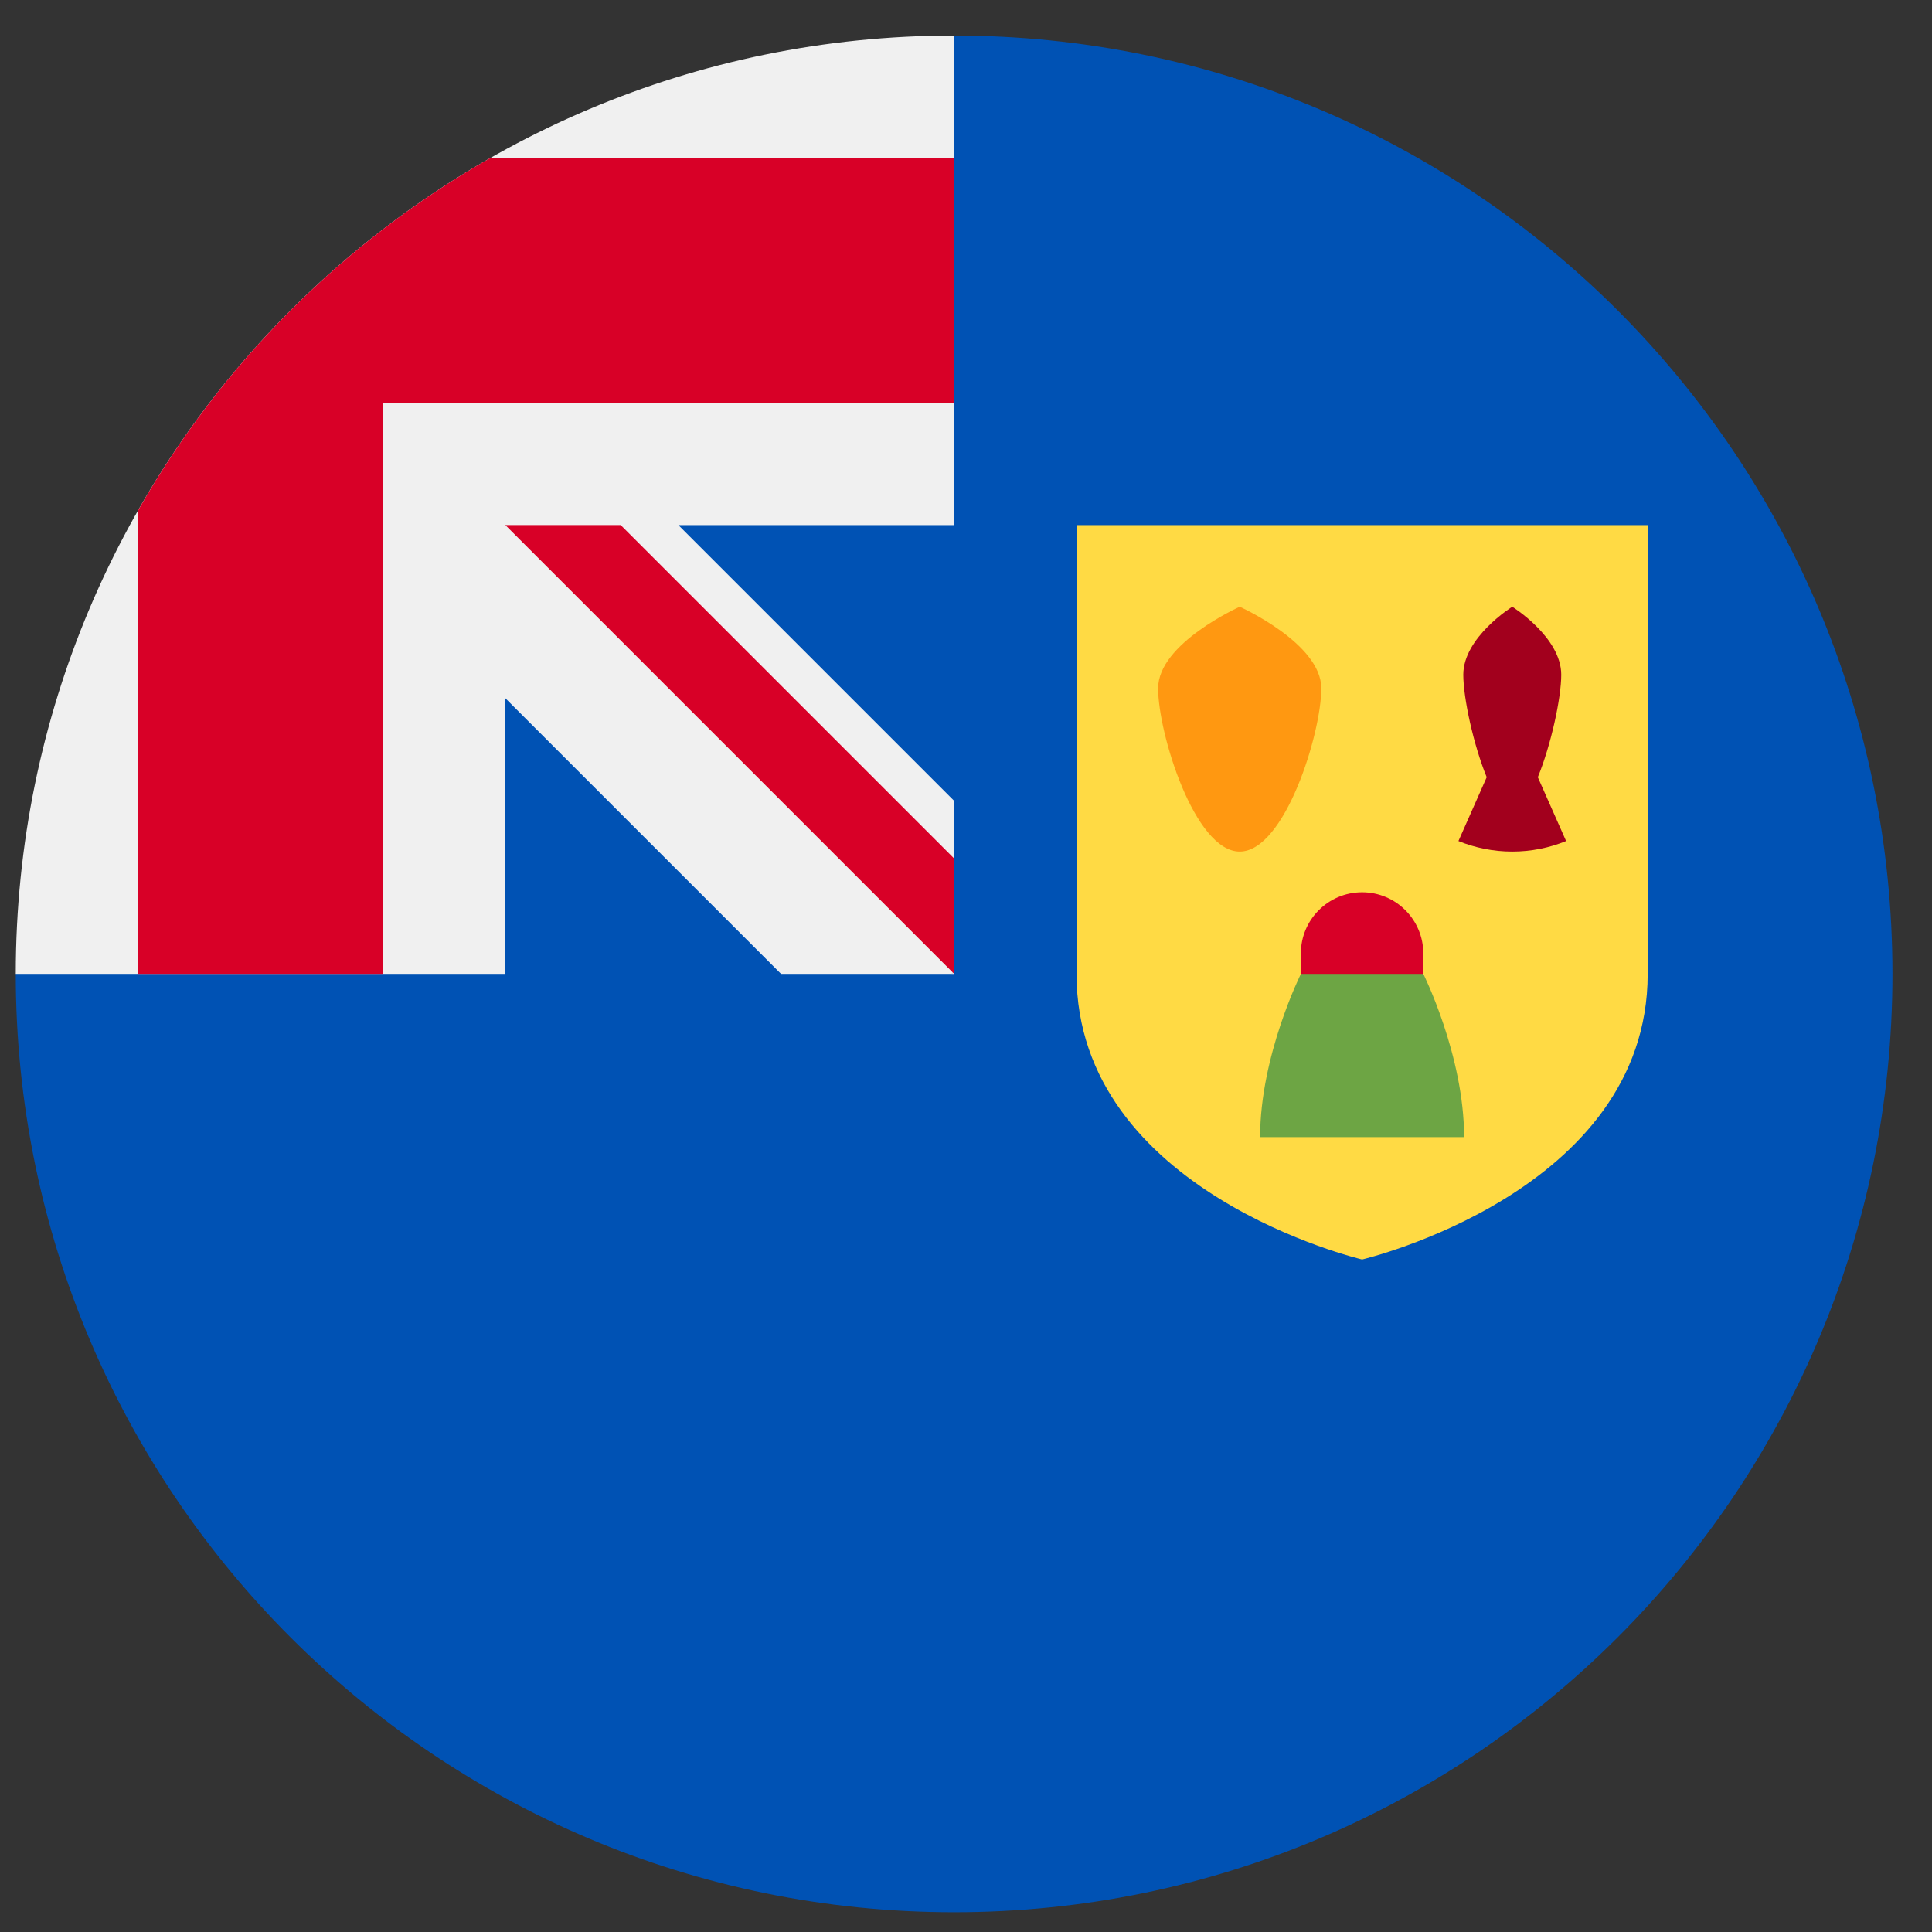 <svg width="43" height="43" viewBox="0 0 43 43" fill="none" xmlns="http://www.w3.org/2000/svg">
<rect x="0" y="0" width="43" height="43" fill="#333333" stroke="none"/>
<g clip-path="url(#clip0_299_4167)">
<path d="M42.12 21.675C42.12 33.209 32.77 42.56 21.235 42.56C9.701 42.56 0.351 33.209 0.351 21.675C0.351 21.68 21.235 0.793 21.235 0.791C32.77 0.791 42.12 10.141 42.12 21.675Z" fill="#0052B4"/>
<path d="M21.179 21.676H21.235C21.235 21.657 21.235 21.639 21.235 21.62C21.217 21.639 21.198 21.657 21.179 21.676Z" fill="#F0F0F0"/>
<path d="M21.235 11.687C21.235 8.012 21.235 5.604 21.235 0.791H21.232C9.699 0.793 0.351 10.142 0.351 21.675H11.247V15.54L17.383 21.675H21.18C21.198 21.657 21.217 21.638 21.235 21.619C21.235 20.212 21.235 18.957 21.235 17.823L15.099 11.687H21.235Z" fill="#F0F0F0"/>
<path d="M10.917 3.514C7.65 5.374 4.935 8.09 3.075 11.356V21.675H8.523V8.963V8.962H21.235C21.235 7.244 21.235 5.607 21.235 3.514H10.917Z" fill="#D80027"/>
<path d="M21.235 19.106L13.815 11.686H11.247V11.686L21.235 21.674H21.235C21.235 21.674 21.235 19.903 21.235 19.106Z" fill="#D80027"/>
<path d="M23.96 11.687V21.675C23.96 26.541 30.316 28.032 30.316 28.032C30.316 28.032 36.672 26.541 36.672 21.675V11.687H23.96Z" fill="#FFDA44"/>
<path d="M29.408 15.32C29.408 16.323 28.595 18.953 27.592 18.953C26.589 18.953 25.776 16.323 25.776 15.32C25.776 14.317 27.592 13.504 27.592 13.504C27.592 13.504 29.408 14.317 29.408 15.32Z" fill="#FF9811"/>
<path d="M34.227 17.298C34.52 16.583 34.748 15.538 34.748 15.017C34.748 14.181 33.658 13.504 33.658 13.504C33.658 13.504 32.568 14.181 32.568 15.017C32.568 15.538 32.796 16.583 33.089 17.298L32.46 18.719C32.83 18.869 33.234 18.953 33.658 18.953C34.082 18.953 34.486 18.869 34.856 18.719L34.227 17.298Z" fill="#A2001D"/>
<path d="M28.954 21.675C28.954 21.675 28.046 23.492 28.046 25.308H32.586C32.586 23.492 31.678 21.675 31.678 21.675L30.316 20.767L28.954 21.675Z" fill="#6DA544"/>
<path d="M31.678 21.675V21.221C31.678 20.469 31.068 19.859 30.316 19.859C29.563 19.859 28.953 20.469 28.953 21.221V21.675H31.678Z" fill="#D80027"/>
</g>
<defs>
<clipPath id="clip0_299_4167">
<rect width="41.769" height="41.769" fill="white" transform="translate(0.351 0.791)"/>
</clipPath>
</defs>
</svg>
